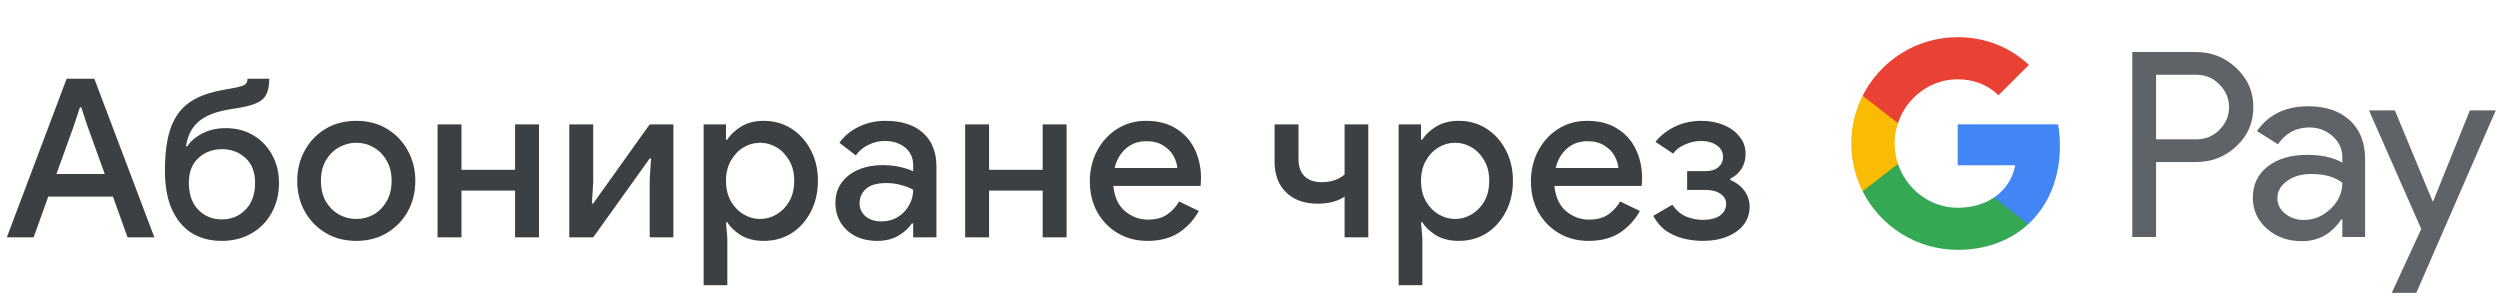 <svg width="316" height="38" viewBox="0 0 316 38" fill="none" xmlns="http://www.w3.org/2000/svg">
<g id="bg_subscribe_with_Light">
<path id="Text" d="M0.864 30L8.424 9.952H11.924L19.512 30H16.124L14.276 24.848H6.1L4.252 30H0.864ZM9.348 15.86L7.136 21.992H13.24L11.028 15.86L10.272 13.564H10.104L9.348 15.86ZM28.014 30.448C26.614 30.448 25.373 30.131 24.29 29.496C23.226 28.843 22.386 27.863 21.77 26.556C21.154 25.231 20.846 23.569 20.846 21.572C20.846 19.537 21.052 17.857 21.462 16.532C21.873 15.188 22.554 14.105 23.506 13.284C24.104 12.78 24.841 12.36 25.718 12.024C26.614 11.688 27.725 11.417 29.05 11.212C29.741 11.1 30.245 10.988 30.562 10.876C30.88 10.764 31.076 10.633 31.15 10.484C31.244 10.335 31.29 10.157 31.29 9.952H34.034C34.034 10.792 33.904 11.464 33.642 11.968C33.4 12.453 32.952 12.827 32.298 13.088C31.664 13.349 30.758 13.564 29.582 13.732C28.35 13.919 27.408 14.143 26.754 14.404C26.12 14.665 25.597 14.964 25.186 15.3C24.272 16.047 23.712 17.111 23.506 18.492H23.674C24.104 17.839 24.738 17.297 25.578 16.868C26.437 16.42 27.426 16.196 28.546 16.196C29.872 16.196 31.038 16.504 32.046 17.12C33.054 17.717 33.838 18.539 34.398 19.584C34.977 20.629 35.266 21.815 35.266 23.14C35.266 24.521 34.958 25.772 34.342 26.892C33.745 27.993 32.896 28.861 31.794 29.496C30.712 30.131 29.452 30.448 28.014 30.448ZM28.042 27.732C29.237 27.732 30.236 27.321 31.038 26.5C31.841 25.679 32.242 24.54 32.242 23.084C32.242 21.759 31.841 20.723 31.038 19.976C30.236 19.229 29.237 18.856 28.042 18.856C26.885 18.856 25.896 19.229 25.074 19.976C24.272 20.723 23.87 21.759 23.87 23.084C23.87 24.54 24.262 25.679 25.046 26.5C25.849 27.321 26.848 27.732 28.042 27.732ZM45.047 30.448C43.573 30.448 42.275 30.112 41.155 29.44C40.035 28.768 39.158 27.863 38.523 26.724C37.889 25.585 37.571 24.297 37.571 22.86C37.571 21.441 37.889 20.163 38.523 19.024C39.158 17.867 40.035 16.952 41.155 16.28C42.275 15.608 43.573 15.272 45.047 15.272C46.503 15.272 47.791 15.608 48.911 16.28C50.031 16.952 50.909 17.867 51.543 19.024C52.178 20.163 52.495 21.441 52.495 22.86C52.495 24.297 52.178 25.585 51.543 26.724C50.909 27.863 50.031 28.768 48.911 29.44C47.791 30.112 46.503 30.448 45.047 30.448ZM45.047 27.676C45.831 27.676 46.559 27.489 47.231 27.116C47.903 26.724 48.445 26.173 48.855 25.464C49.285 24.736 49.499 23.868 49.499 22.86C49.499 21.852 49.285 20.993 48.855 20.284C48.445 19.556 47.903 19.005 47.231 18.632C46.559 18.24 45.831 18.044 45.047 18.044C44.263 18.044 43.526 18.24 42.835 18.632C42.163 19.005 41.613 19.556 41.183 20.284C40.773 20.993 40.567 21.852 40.567 22.86C40.567 23.868 40.773 24.736 41.183 25.464C41.613 26.173 42.163 26.724 42.835 27.116C43.526 27.489 44.263 27.676 45.047 27.676ZM55.307 30V15.72H58.331V21.46H65.107V15.72H68.131V30H65.107V24.092H58.331V30H55.307ZM71.959 30V15.72H74.983V23.028L74.814 25.716H74.983L82.123 15.72H85.118V30H82.123V22.72L82.29 20.032H82.123L74.983 30H71.959ZM88.938 36.048V15.72H91.766V17.652H91.934C92.307 17.036 92.886 16.485 93.67 16C94.472 15.515 95.424 15.272 96.526 15.272C97.832 15.272 98.999 15.599 100.026 16.252C101.052 16.905 101.864 17.801 102.462 18.94C103.078 20.079 103.386 21.385 103.386 22.86C103.386 24.335 103.078 25.651 102.462 26.808C101.864 27.947 101.052 28.843 100.026 29.496C98.999 30.131 97.832 30.448 96.526 30.448C95.424 30.448 94.472 30.215 93.67 29.748C92.886 29.263 92.307 28.712 91.934 28.096H91.766L91.934 30.084V36.048H88.938ZM96.078 27.676C96.824 27.676 97.524 27.48 98.178 27.088C98.831 26.696 99.363 26.145 99.774 25.436C100.184 24.708 100.39 23.849 100.39 22.86C100.39 21.871 100.184 21.021 99.774 20.312C99.363 19.584 98.831 19.024 98.178 18.632C97.524 18.24 96.824 18.044 96.078 18.044C95.331 18.044 94.631 18.24 93.978 18.632C93.324 19.024 92.792 19.584 92.382 20.312C91.971 21.021 91.766 21.871 91.766 22.86C91.766 23.849 91.971 24.708 92.382 25.436C92.792 26.145 93.324 26.696 93.978 27.088C94.631 27.48 95.331 27.676 96.078 27.676ZM110.89 30.448C109.863 30.448 108.949 30.252 108.146 29.86C107.343 29.449 106.718 28.88 106.27 28.152C105.822 27.424 105.598 26.593 105.598 25.66C105.598 24.652 105.859 23.793 106.382 23.084C106.923 22.356 107.642 21.805 108.538 21.432C109.434 21.059 110.423 20.872 111.506 20.872C112.402 20.872 113.186 20.956 113.858 21.124C114.549 21.292 115.071 21.469 115.426 21.656V20.9C115.426 19.967 115.09 19.22 114.418 18.66C113.746 18.1 112.878 17.82 111.814 17.82C111.086 17.82 110.395 17.988 109.742 18.324C109.089 18.641 108.566 19.08 108.174 19.64L106.102 18.044C106.718 17.185 107.53 16.513 108.538 16.028C109.565 15.524 110.685 15.272 111.898 15.272C113.97 15.272 115.566 15.785 116.686 16.812C117.806 17.82 118.366 19.239 118.366 21.068V30H115.426V28.236H115.258C114.885 28.815 114.325 29.328 113.578 29.776C112.831 30.224 111.935 30.448 110.89 30.448ZM111.422 27.984C112.206 27.984 112.897 27.797 113.494 27.424C114.091 27.051 114.558 26.565 114.894 25.968C115.249 25.352 115.426 24.689 115.426 23.98C114.997 23.737 114.493 23.541 113.914 23.392C113.335 23.224 112.719 23.14 112.066 23.14C110.834 23.14 109.957 23.392 109.434 23.896C108.911 24.381 108.65 24.979 108.65 25.688C108.65 26.36 108.902 26.911 109.406 27.34C109.91 27.769 110.582 27.984 111.422 27.984ZM121.995 30V15.72H125.019V21.46H131.795V15.72H134.819V30H131.795V24.092H125.019V30H121.995ZM145.034 30.448C143.634 30.448 142.383 30.121 141.282 29.468C140.181 28.815 139.313 27.919 138.678 26.78C138.062 25.641 137.754 24.344 137.754 22.888C137.754 21.525 138.053 20.265 138.65 19.108C139.247 17.951 140.078 17.027 141.142 16.336C142.225 15.627 143.466 15.272 144.866 15.272C146.341 15.272 147.591 15.589 148.618 16.224C149.663 16.859 150.457 17.727 150.998 18.828C151.539 19.929 151.81 21.171 151.81 22.552C151.81 22.757 151.801 22.944 151.782 23.112C151.782 23.28 151.773 23.411 151.754 23.504H140.722C140.871 24.923 141.366 25.987 142.206 26.696C143.065 27.405 144.035 27.76 145.118 27.76C146.089 27.76 146.891 27.545 147.526 27.116C148.161 26.668 148.665 26.117 149.038 25.464L151.53 26.668C150.914 27.788 150.074 28.703 149.01 29.412C147.946 30.103 146.621 30.448 145.034 30.448ZM144.894 17.848C143.886 17.848 143.027 18.156 142.318 18.772C141.609 19.388 141.133 20.209 140.89 21.236H148.814C148.777 20.751 148.618 20.247 148.338 19.724C148.058 19.201 147.629 18.763 147.05 18.408C146.49 18.035 145.771 17.848 144.894 17.848ZM169.955 30V24.848C169.563 25.128 169.068 25.352 168.471 25.52C167.873 25.669 167.22 25.744 166.511 25.744C164.868 25.744 163.552 25.268 162.563 24.316C161.592 23.364 161.107 22.076 161.107 20.452V15.72H164.131V20.144C164.131 21.04 164.383 21.749 164.887 22.272C165.409 22.776 166.137 23.028 167.071 23.028C167.649 23.028 168.191 22.944 168.695 22.776C169.217 22.589 169.637 22.347 169.955 22.048V15.72H172.951V30H169.955ZM176.788 36.048V15.72H179.616V17.652H179.784C180.158 17.036 180.736 16.485 181.52 16C182.323 15.515 183.275 15.272 184.376 15.272C185.683 15.272 186.85 15.599 187.876 16.252C188.903 16.905 189.715 17.801 190.312 18.94C190.928 20.079 191.236 21.385 191.236 22.86C191.236 24.335 190.928 25.651 190.312 26.808C189.715 27.947 188.903 28.843 187.876 29.496C186.85 30.131 185.683 30.448 184.376 30.448C183.275 30.448 182.323 30.215 181.52 29.748C180.736 29.263 180.158 28.712 179.784 28.096H179.616L179.784 30.084V36.048H176.788ZM183.928 27.676C184.675 27.676 185.375 27.48 186.028 27.088C186.682 26.696 187.214 26.145 187.624 25.436C188.035 24.708 188.24 23.849 188.24 22.86C188.24 21.871 188.035 21.021 187.624 20.312C187.214 19.584 186.682 19.024 186.028 18.632C185.375 18.24 184.675 18.044 183.928 18.044C183.182 18.044 182.482 18.24 181.828 18.632C181.175 19.024 180.643 19.584 180.232 20.312C179.822 21.021 179.616 21.871 179.616 22.86C179.616 23.849 179.822 24.708 180.232 25.436C180.643 26.145 181.175 26.696 181.828 27.088C182.482 27.48 183.182 27.676 183.928 27.676ZM200.785 30.448C199.385 30.448 198.134 30.121 197.033 29.468C195.932 28.815 195.064 27.919 194.429 26.78C193.813 25.641 193.505 24.344 193.505 22.888C193.505 21.525 193.804 20.265 194.401 19.108C194.998 17.951 195.829 17.027 196.893 16.336C197.976 15.627 199.217 15.272 200.617 15.272C202.092 15.272 203.342 15.589 204.369 16.224C205.414 16.859 206.208 17.727 206.749 18.828C207.29 19.929 207.561 21.171 207.561 22.552C207.561 22.757 207.552 22.944 207.533 23.112C207.533 23.28 207.524 23.411 207.505 23.504H196.473C196.622 24.923 197.117 25.987 197.957 26.696C198.816 27.405 199.786 27.76 200.869 27.76C201.84 27.76 202.642 27.545 203.277 27.116C203.912 26.668 204.416 26.117 204.789 25.464L207.281 26.668C206.665 27.788 205.825 28.703 204.761 29.412C203.697 30.103 202.372 30.448 200.785 30.448ZM200.645 17.848C199.637 17.848 198.778 18.156 198.069 18.772C197.36 19.388 196.884 20.209 196.641 21.236H204.565C204.528 20.751 204.369 20.247 204.089 19.724C203.809 19.201 203.38 18.763 202.801 18.408C202.241 18.035 201.522 17.848 200.645 17.848ZM215.215 30.448C214.431 30.448 213.647 30.355 212.863 30.168C212.079 29.981 211.342 29.664 210.651 29.216C209.979 28.749 209.419 28.105 208.971 27.284L211.379 25.884C211.902 26.612 212.499 27.116 213.171 27.396C213.862 27.657 214.543 27.788 215.215 27.788C216.186 27.788 216.923 27.601 217.427 27.228C217.931 26.855 218.183 26.369 218.183 25.772C218.183 25.249 217.95 24.829 217.483 24.512C217.035 24.176 216.401 24.008 215.579 24.008H213.255V21.628H215.579C216.289 21.628 216.83 21.46 217.203 21.124C217.595 20.788 217.791 20.359 217.791 19.836C217.791 19.22 217.53 18.735 217.007 18.38C216.485 18.007 215.822 17.82 215.019 17.82C214.31 17.82 213.629 17.969 212.975 18.268C212.322 18.548 211.827 18.931 211.491 19.416L209.251 17.932C209.905 17.111 210.726 16.467 211.715 16C212.723 15.515 213.834 15.272 215.047 15.272C216.093 15.272 217.035 15.449 217.875 15.804C218.734 16.159 219.406 16.653 219.891 17.288C220.395 17.904 220.647 18.623 220.647 19.444C220.647 20.153 220.47 20.788 220.115 21.348C219.761 21.889 219.294 22.3 218.715 22.58V22.748C219.443 23.047 220.031 23.495 220.479 24.092C220.927 24.689 221.151 25.371 221.151 26.136C221.151 26.976 220.909 27.723 220.423 28.376C219.938 29.011 219.247 29.515 218.351 29.888C217.455 30.261 216.41 30.448 215.215 30.448Z" fill="#3C4043"/>
<g id="GPay Logo (Light)">
<g id="GPay">
<g id="Pay">
<path id="Fill 1" fill-rule="evenodd" clip-rule="evenodd" d="M272.529 9.447V17.613H277.565C278.765 17.613 279.757 17.21 280.541 16.403C281.347 15.599 281.75 14.639 281.75 13.529C281.75 12.441 281.347 11.492 280.541 10.686C279.757 9.859 278.765 9.445 277.565 9.445H272.529V9.447ZM272.529 20.487V29.96H269.521V6.572H277.499C279.527 6.572 281.248 7.248 282.666 8.597C284.105 9.947 284.824 11.591 284.824 13.529C284.824 15.511 284.105 17.167 282.666 18.494C281.27 19.823 279.547 20.485 277.499 20.485H272.529V20.487Z" fill="#5F6368"/>
<path id="Fill 3" fill-rule="evenodd" clip-rule="evenodd" d="M287.864 25.06C287.864 25.844 288.197 26.497 288.862 27.02C289.527 27.543 290.306 27.804 291.2 27.804C292.465 27.804 293.591 27.335 294.584 26.4C295.576 25.463 296.071 24.364 296.071 23.102C295.133 22.361 293.825 21.992 292.147 21.992C290.925 21.992 289.907 22.287 289.09 22.875C288.273 23.462 287.864 24.189 287.864 25.06ZM291.756 13.432C293.98 13.432 295.735 14.025 297.022 15.212C298.308 16.399 298.95 18.027 298.95 20.095V29.96H296.073V27.739H295.942C294.699 29.568 293.042 30.483 290.972 30.483C289.206 30.483 287.728 29.96 286.541 28.915C285.353 27.869 284.759 26.563 284.759 24.995C284.759 23.339 285.385 22.023 286.638 21.043C287.892 20.064 289.565 19.573 291.658 19.573C293.444 19.573 294.916 19.899 296.071 20.552V19.866C296.071 18.82 295.656 17.934 294.829 17.204C293.999 16.474 293.031 16.11 291.919 16.11C290.239 16.11 288.911 16.818 287.93 18.234L285.28 16.567C286.741 14.477 288.899 13.432 291.756 13.432Z" fill="#5F6368"/>
<path id="Fill 5" fill-rule="evenodd" clip-rule="evenodd" d="M315.463 13.954L305.424 37.015H302.318L306.046 28.946L299.44 13.954H302.71L307.484 25.452H307.55L312.193 13.954H315.463Z" fill="#5F6368"/>
</g>
<g id="G">
<path id="Fill 8" fill-rule="evenodd" clip-rule="evenodd" d="M260.373 18.445C260.373 17.499 260.293 16.586 260.141 15.713H247.454V20.889H254.72C254.408 22.576 253.465 24.011 252.033 24.973V28.334H256.37C258.91 25.994 260.373 22.535 260.373 18.445Z" fill="#4285F4"/>
<path id="Fill 10" fill-rule="evenodd" clip-rule="evenodd" d="M247.454 31.578C251.084 31.578 254.141 30.387 256.37 28.334L252.033 24.973C250.826 25.784 249.272 26.259 247.454 26.259C243.944 26.259 240.966 23.895 239.901 20.711H235.433V24.174C237.647 28.564 242.197 31.578 247.454 31.578Z" fill="#34A853"/>
<path id="Fill 12" fill-rule="evenodd" clip-rule="evenodd" d="M239.901 20.711C239.628 19.899 239.479 19.033 239.479 18.139C239.479 17.245 239.628 16.379 239.901 15.567V12.104H235.433C234.518 13.919 234 15.968 234 18.139C234 20.31 234.518 22.36 235.433 24.174L239.901 20.711Z" fill="#FABB05"/>
<path id="Fill 14" fill-rule="evenodd" clip-rule="evenodd" d="M247.454 10.02C249.436 10.02 251.213 10.701 252.615 12.036V12.037L256.455 8.202C254.123 6.033 251.082 4.7 247.454 4.7C242.197 4.7 237.647 7.714 235.433 12.105L239.901 15.567C240.966 12.383 243.944 10.02 247.454 10.02Z" fill="#E94235"/>
</g>
</g>
</g>
</g>
</svg>

